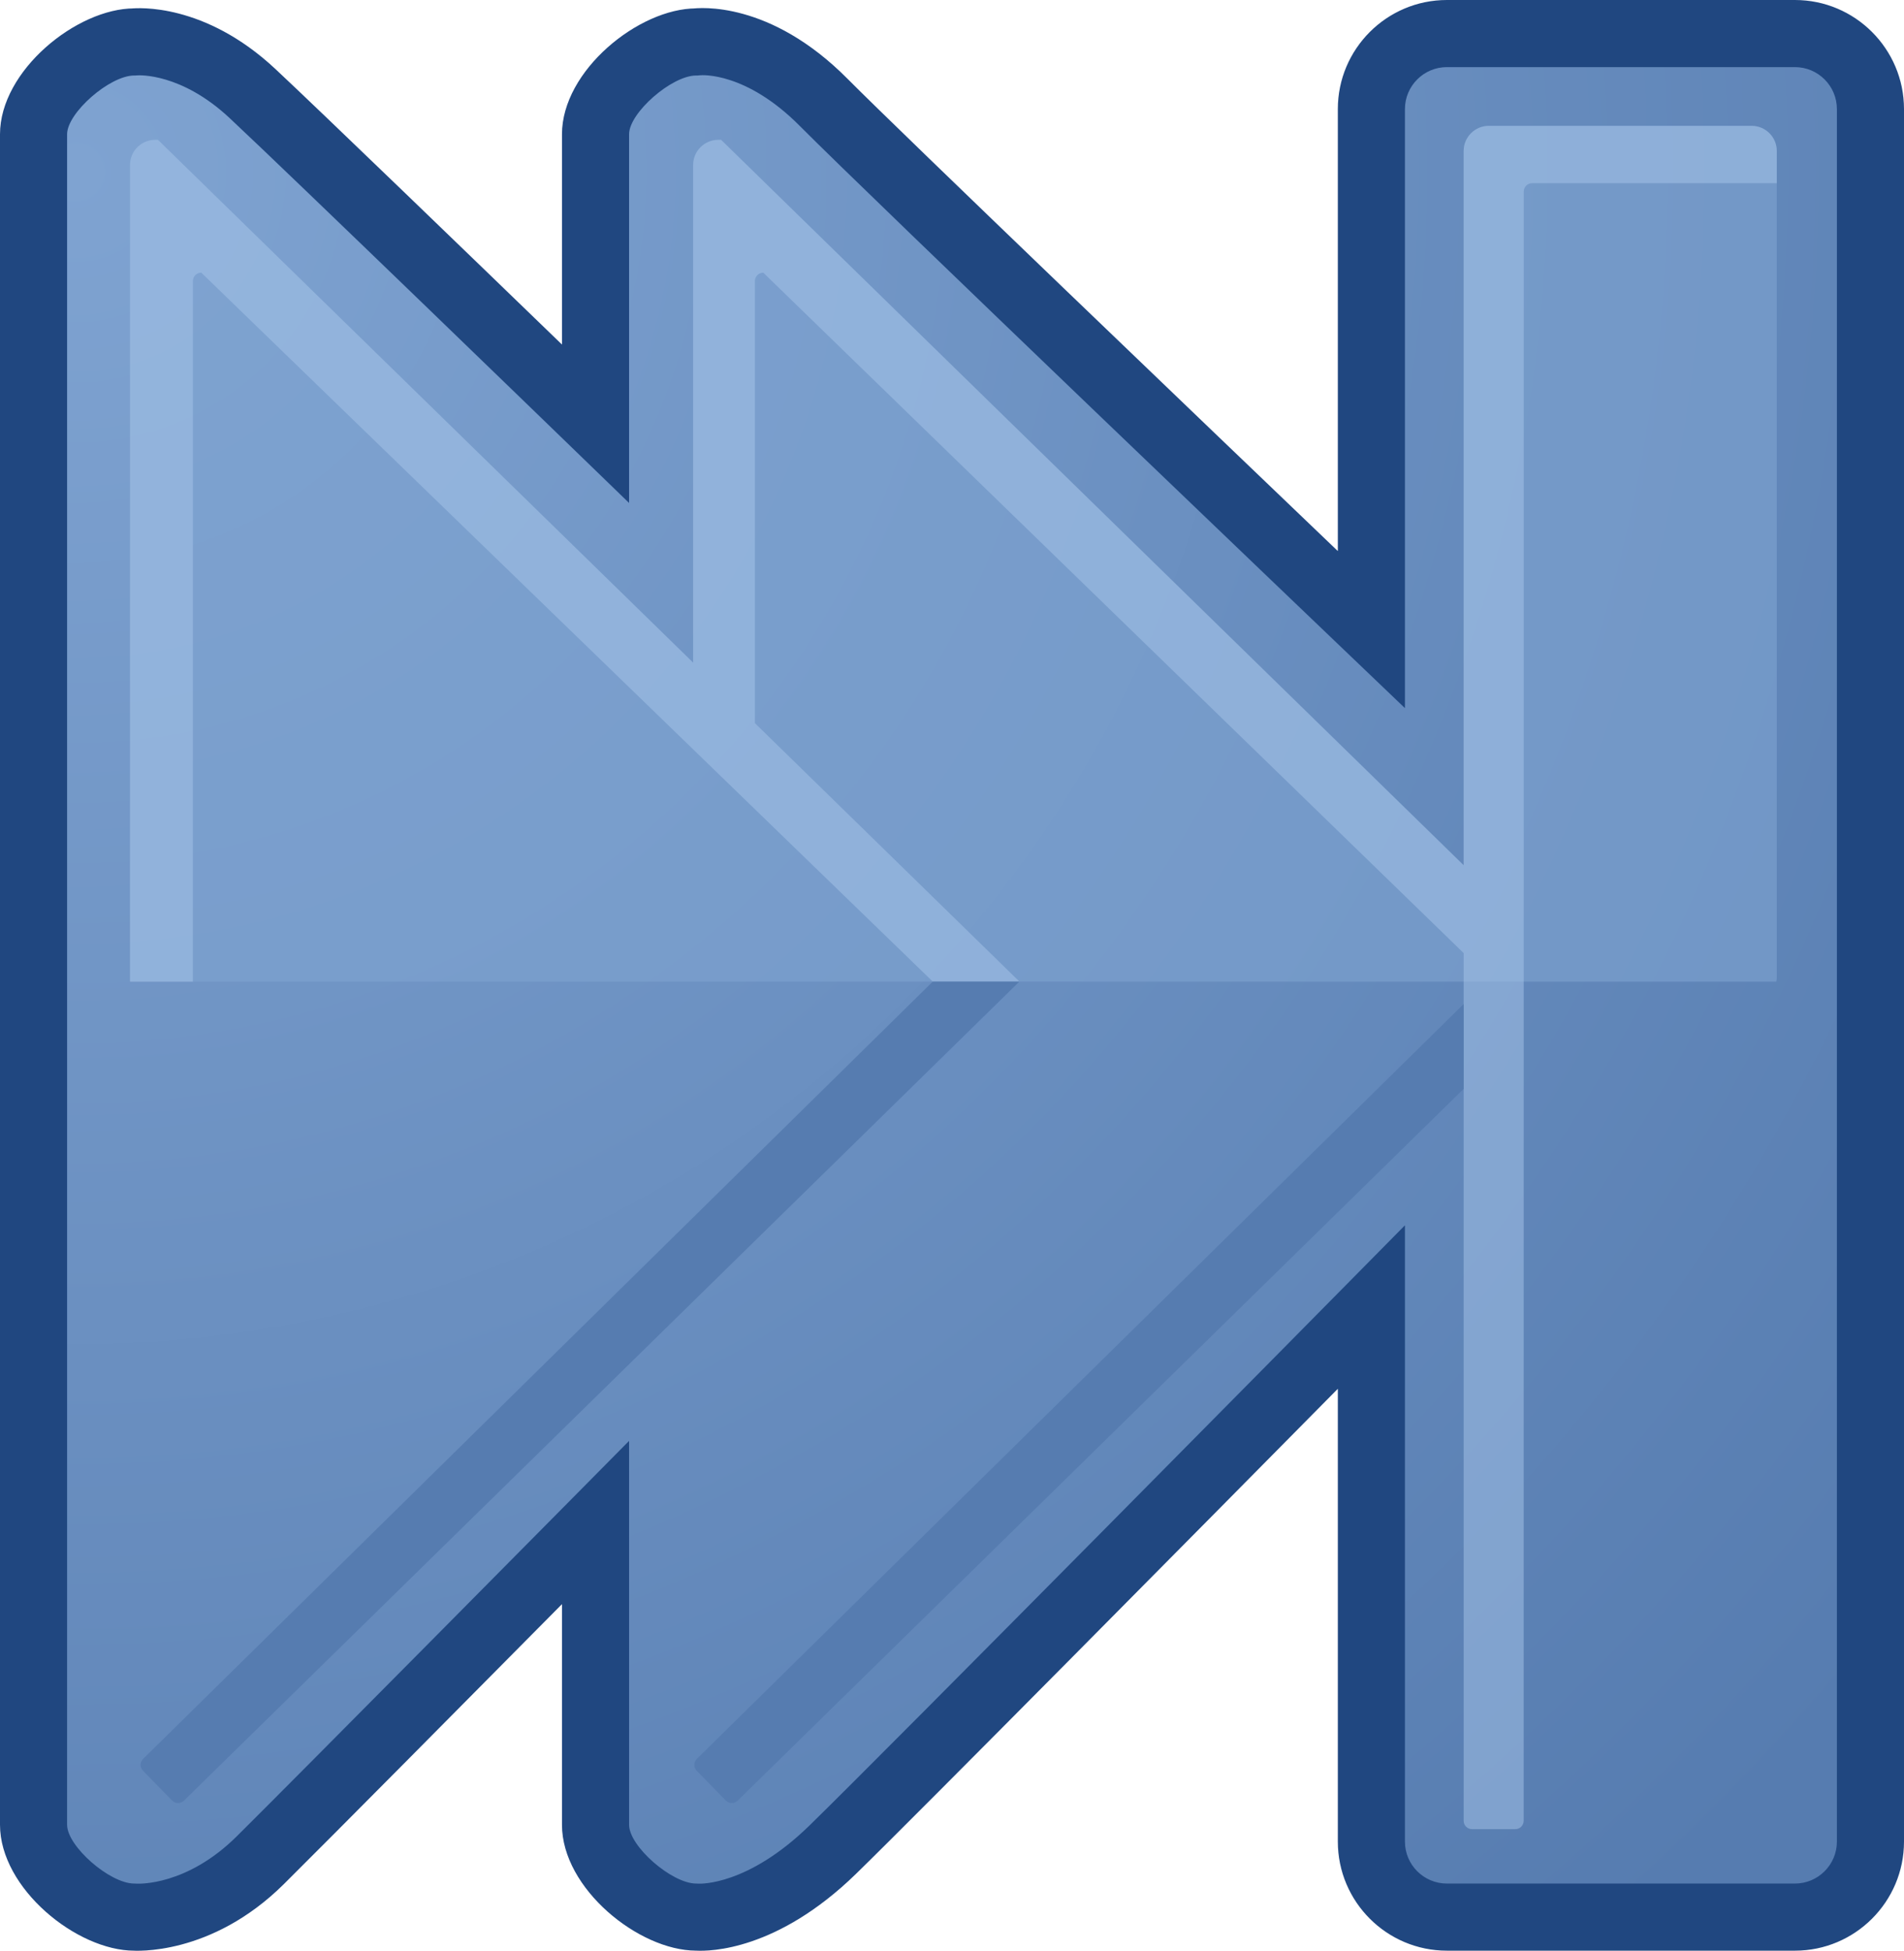<?xml version="1.0" encoding="iso-8859-1"?>
<!-- Generator: Adobe Illustrator 12.0.1, SVG Export Plug-In . SVG Version: 6.00 Build 51448)  -->
<!DOCTYPE svg PUBLIC "-//W3C//DTD SVG 1.0//EN" "http://www.w3.org/TR/2001/REC-SVG-20010904/DTD/svg10.dtd">
<svg  version="1.0" id="Control__x28_Skip_Forward_x29_" xmlns="http://www.w3.org/2000/svg" xmlns:xlink="http://www.w3.org/1999/xlink"
	 width="227" height="232.51" viewBox="0 0 227 232.51" overflow="visible" enable-background="new 0 0 227 232.51"
	 xml:space="preserve">
<g>
	<radialGradient id="XMLID_2_" cx="9" cy="20.498" r="279.398" gradientUnits="userSpaceOnUse">
		<stop  offset="0" style="stop-color:#7FA3D1"/>
		<stop  offset="1" style="stop-color:#567CB0"/>
	</radialGradient>
	<path fill="url(#XMLID_2_)" enable-background="new    " d="M214,4h-41.5c-4.971,0-9,4.029-9,9v62.044
		c0,0-57.167-54.646-65.291-62.832S83,5,83,5c-4.971,0-12,6.029-12,11v34.504
		c0,0-33.578-32.525-40.915-39.375S16,5,16,5C11.029,5,4,11.029,4,16v201.5c0,4.971,7.029,11,12,11
		c0,0,7.542,0.645,15.03-6.778S71,181.47,71,181.47V217.5c0,4.971,7.029,11,12,11
		c0,0,7.312,0.688,16.255-8.012C108.539,211.457,163.5,155.789,163.5,155.789V219.5
		c0,4.971,4.029,9,9,9H214c4.971,0,9-4.029,9-9V13C223,8.029,218.971,4,214,4z"/>
	<path fill="#204780" d="M172.5,0c-7.168,0-13,5.832-13,13c0,0,0,39.183,0,52.683
		c-15.37-14.708-52.127-49.916-58.452-56.288C91.787,0.062,83.384,0.91,82.456,1.037
		L83,1c-6.838,0-16,7.416-16,15c0,0,0,15.105,0,25.067
		C56.774,31.177,38.051,13.094,32.814,8.206c-8.43-7.869-16.362-7.277-17.238-7.184
		L16,1C9.162,1,0,8.416,0,16v201.5c0,7.584,9.162,15,16,15l-0.341-0.015
		c0.383,0.033,9.484,0.703,18.187-7.923C39.133,219.322,57.033,201.262,67,191.196
		C67,201.563,67,217.5,67,217.5c0,7.573,9.134,14.975,15.97,14.996
		c1.705,0.093,9.687-0.009,19.074-9.141c7.23-7.033,42.414-42.604,57.456-57.826
		c0,13.98,0,53.971,0,53.971c0,7.168,5.832,13,13,13H214c7.168,0,13-5.832,13-13V13
		c0-7.168-5.832-13-13-13H172.5z M167.5,13c0-2.757,2.243-5,5-5H214c2.757,0,5,2.243,5,5v206.5
		c0,2.757-2.243,5-5,5h-41.5c-2.757,0-5-2.243-5-5v-73.456l-6.847,6.935
		c-0.549,0.557-55.039,55.742-64.188,64.643c-7.304,7.105-12.937,6.902-13.173,6.89
		L83,224.5c-2.916,0-8-4.448-8-7v-45.761l-6.843,6.917
		c-0.325,0.328-32.553,32.9-39.942,40.225c-5.954,5.901-11.686,5.644-11.927,5.63
		l-0.115-0.007L16,224.5c-2.916,0-8-4.448-8-7V16c0-2.551,5.084-7,8-7h0.143l0.214-0.016
		C16.569,8.969,21.594,8.676,27.355,14.054c7.227,6.746,40.526,38.999,40.861,39.324
		L75,59.948V16c0-2.551,5.084-7,8-7h0.185l0.275-0.027
		c0.221-0.021,5.478-0.425,11.911,6.057c8.068,8.129,63.03,60.672,65.366,62.905
		L167.5,84.401V13z M83,232.5c-0.01,0-0.021-0.004-0.03-0.004
		c-0.107-0.006-0.289-0.009-0.344-0.014L83,232.5z"/>
	<path opacity="0.6" fill="#7FA3D1" d="M211.783,117c0.027-0.164,0.051-0.328,0.051-0.5V18
		c0-1.657-1.344-3-3-3H177.5c-1.656,0-3,1.343-3,3v85.126L85.972,16.667h-0.333
		c-1.657,0-3,1.343-3,3v59.314L18.833,16.667h-0.333c-1.657,0-3,1.343-3,3V117H211.783z"/>
	<path opacity="0.5" fill="#A9C7EB" d="M208.834,15H177.5c-1.656,0-3,1.343-3,3v85.126L85.972,16.667
		h-0.333c-1.657,0-3,1.343-3,3v59.314L18.833,16.667h-0.333c-1.657,0-3,1.343-3,3V117
		h7.499V33.5c0-0.552,0.448-1,1-1l87.212,84.5h10.335L90,86.189V33.5c0-0.552,0.448-1,1-1
		L174.5,113.597V217.016c0,0.553,0.447,1,1,1h5.156c0.553,0,1-0.447,1-1l0.01-194.182
		c0-0.552,0.447-1,1-1h29.168V18C211.834,16.343,210.49,15,208.834,15z"/>
	<path fill="#567CB0" d="M111.203,117l-94.139,92.642c-0.395,0.387-0.401,1.02-0.014,1.414
		l3.466,3.546c0.386,0.395,1.02,0.401,1.415,0.016L121.529,117H111.203z"/>
	<path fill="#567CB0" d="M83.063,211.056l3.466,3.546c0.386,0.395,1.02,0.401,1.415,0.016
		L174.5,129.782v-10.109l-91.422,89.969C82.683,210.028,82.676,210.661,83.063,211.056z"/>
</g>
</svg>
